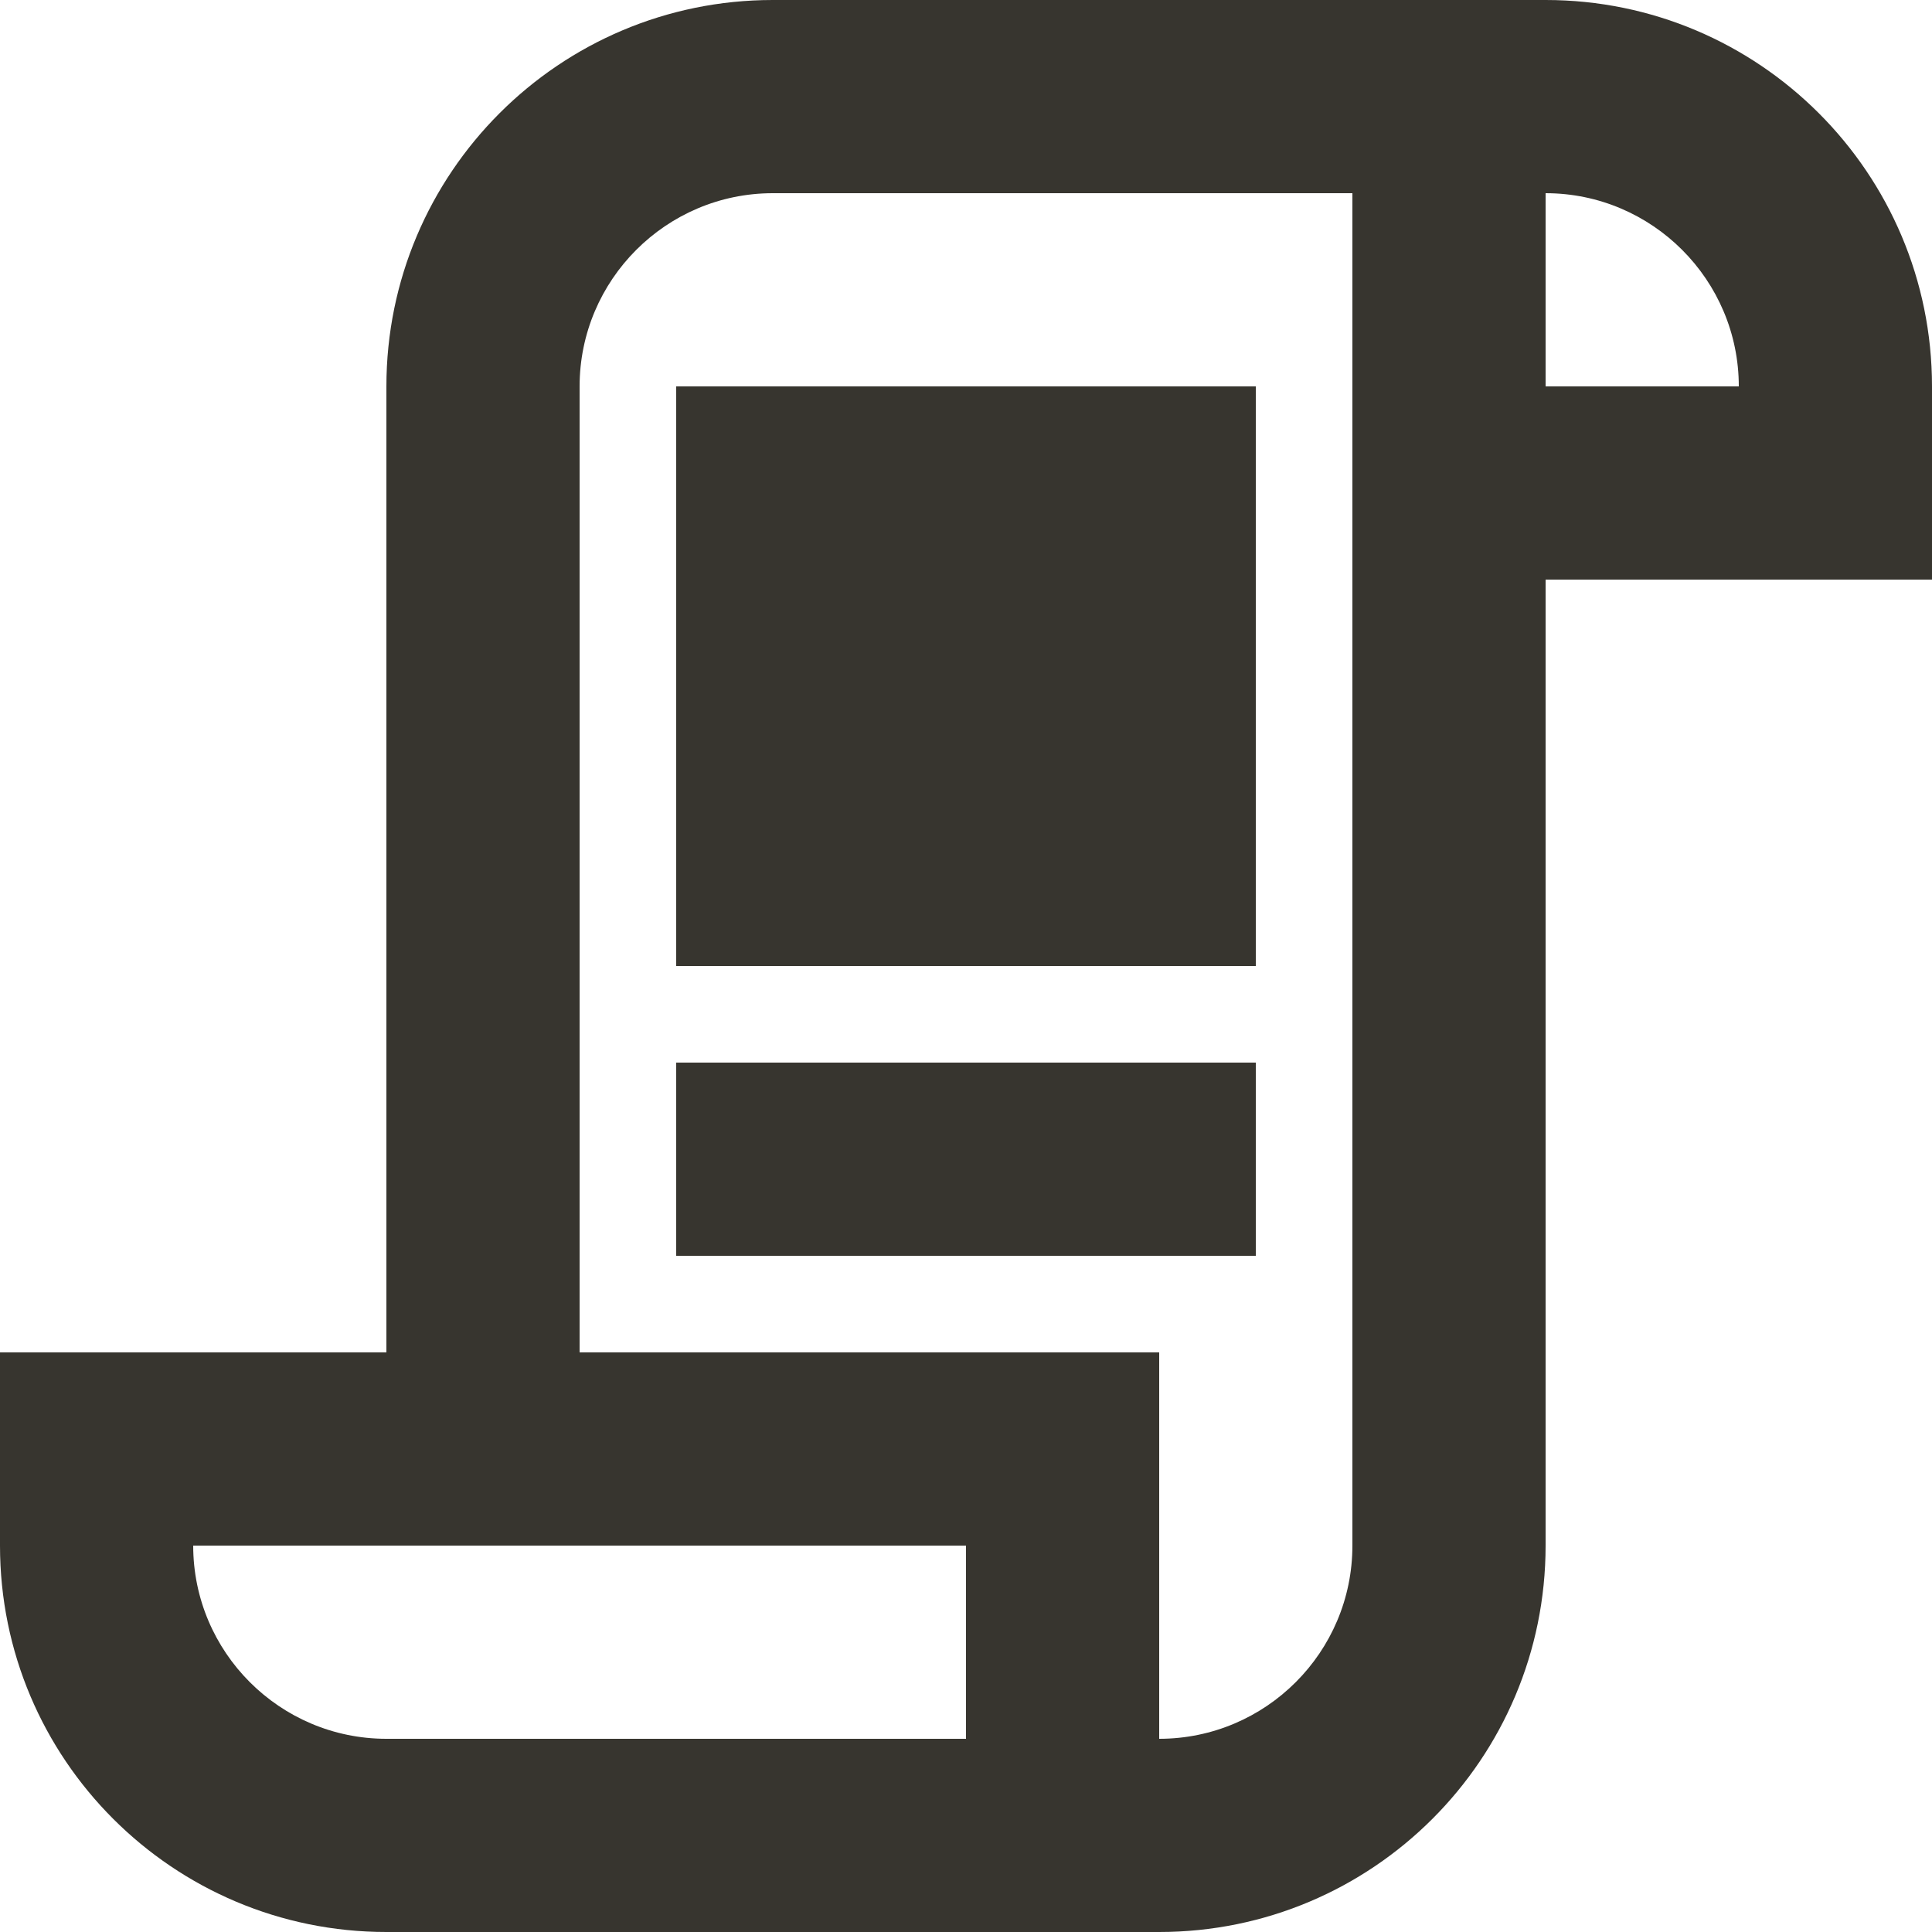 <!-- Generated by IcoMoon.io -->
<svg version="1.1" xmlns="http://www.w3.org/2000/svg" width="32" height="32" viewBox="0 0 32 32">
<title>as-script-3</title>
<path fill="#37352f" d="M11.2 20.8h9.6v-3.2h-9.6v3.2zM11.2 16h9.6v-9.6h-9.6v9.6zM25.6 6.4v-3.2c1.765 0 3.2 1.437 3.2 3.2h-3.2zM22.4 25.6c0 1.765-1.435 3.2-3.2 3.2v-6.4h-9.6v-16c0-1.763 1.435-3.2 3.2-3.2h9.6v22.4zM16 28.8h-9.6c-1.765 0-3.2-1.435-3.2-3.2h12.8v3.2zM25.6 0h-12.8c-3.534 0-6.4 2.866-6.4 6.4v16h-6.4v3.2c0 3.536 2.866 6.4 6.4 6.4h12.8c3.534 0 6.4-2.864 6.4-6.4v-16h6.4v-3.2c0-3.534-2.866-6.4-6.4-6.4z"></path>
</svg>

